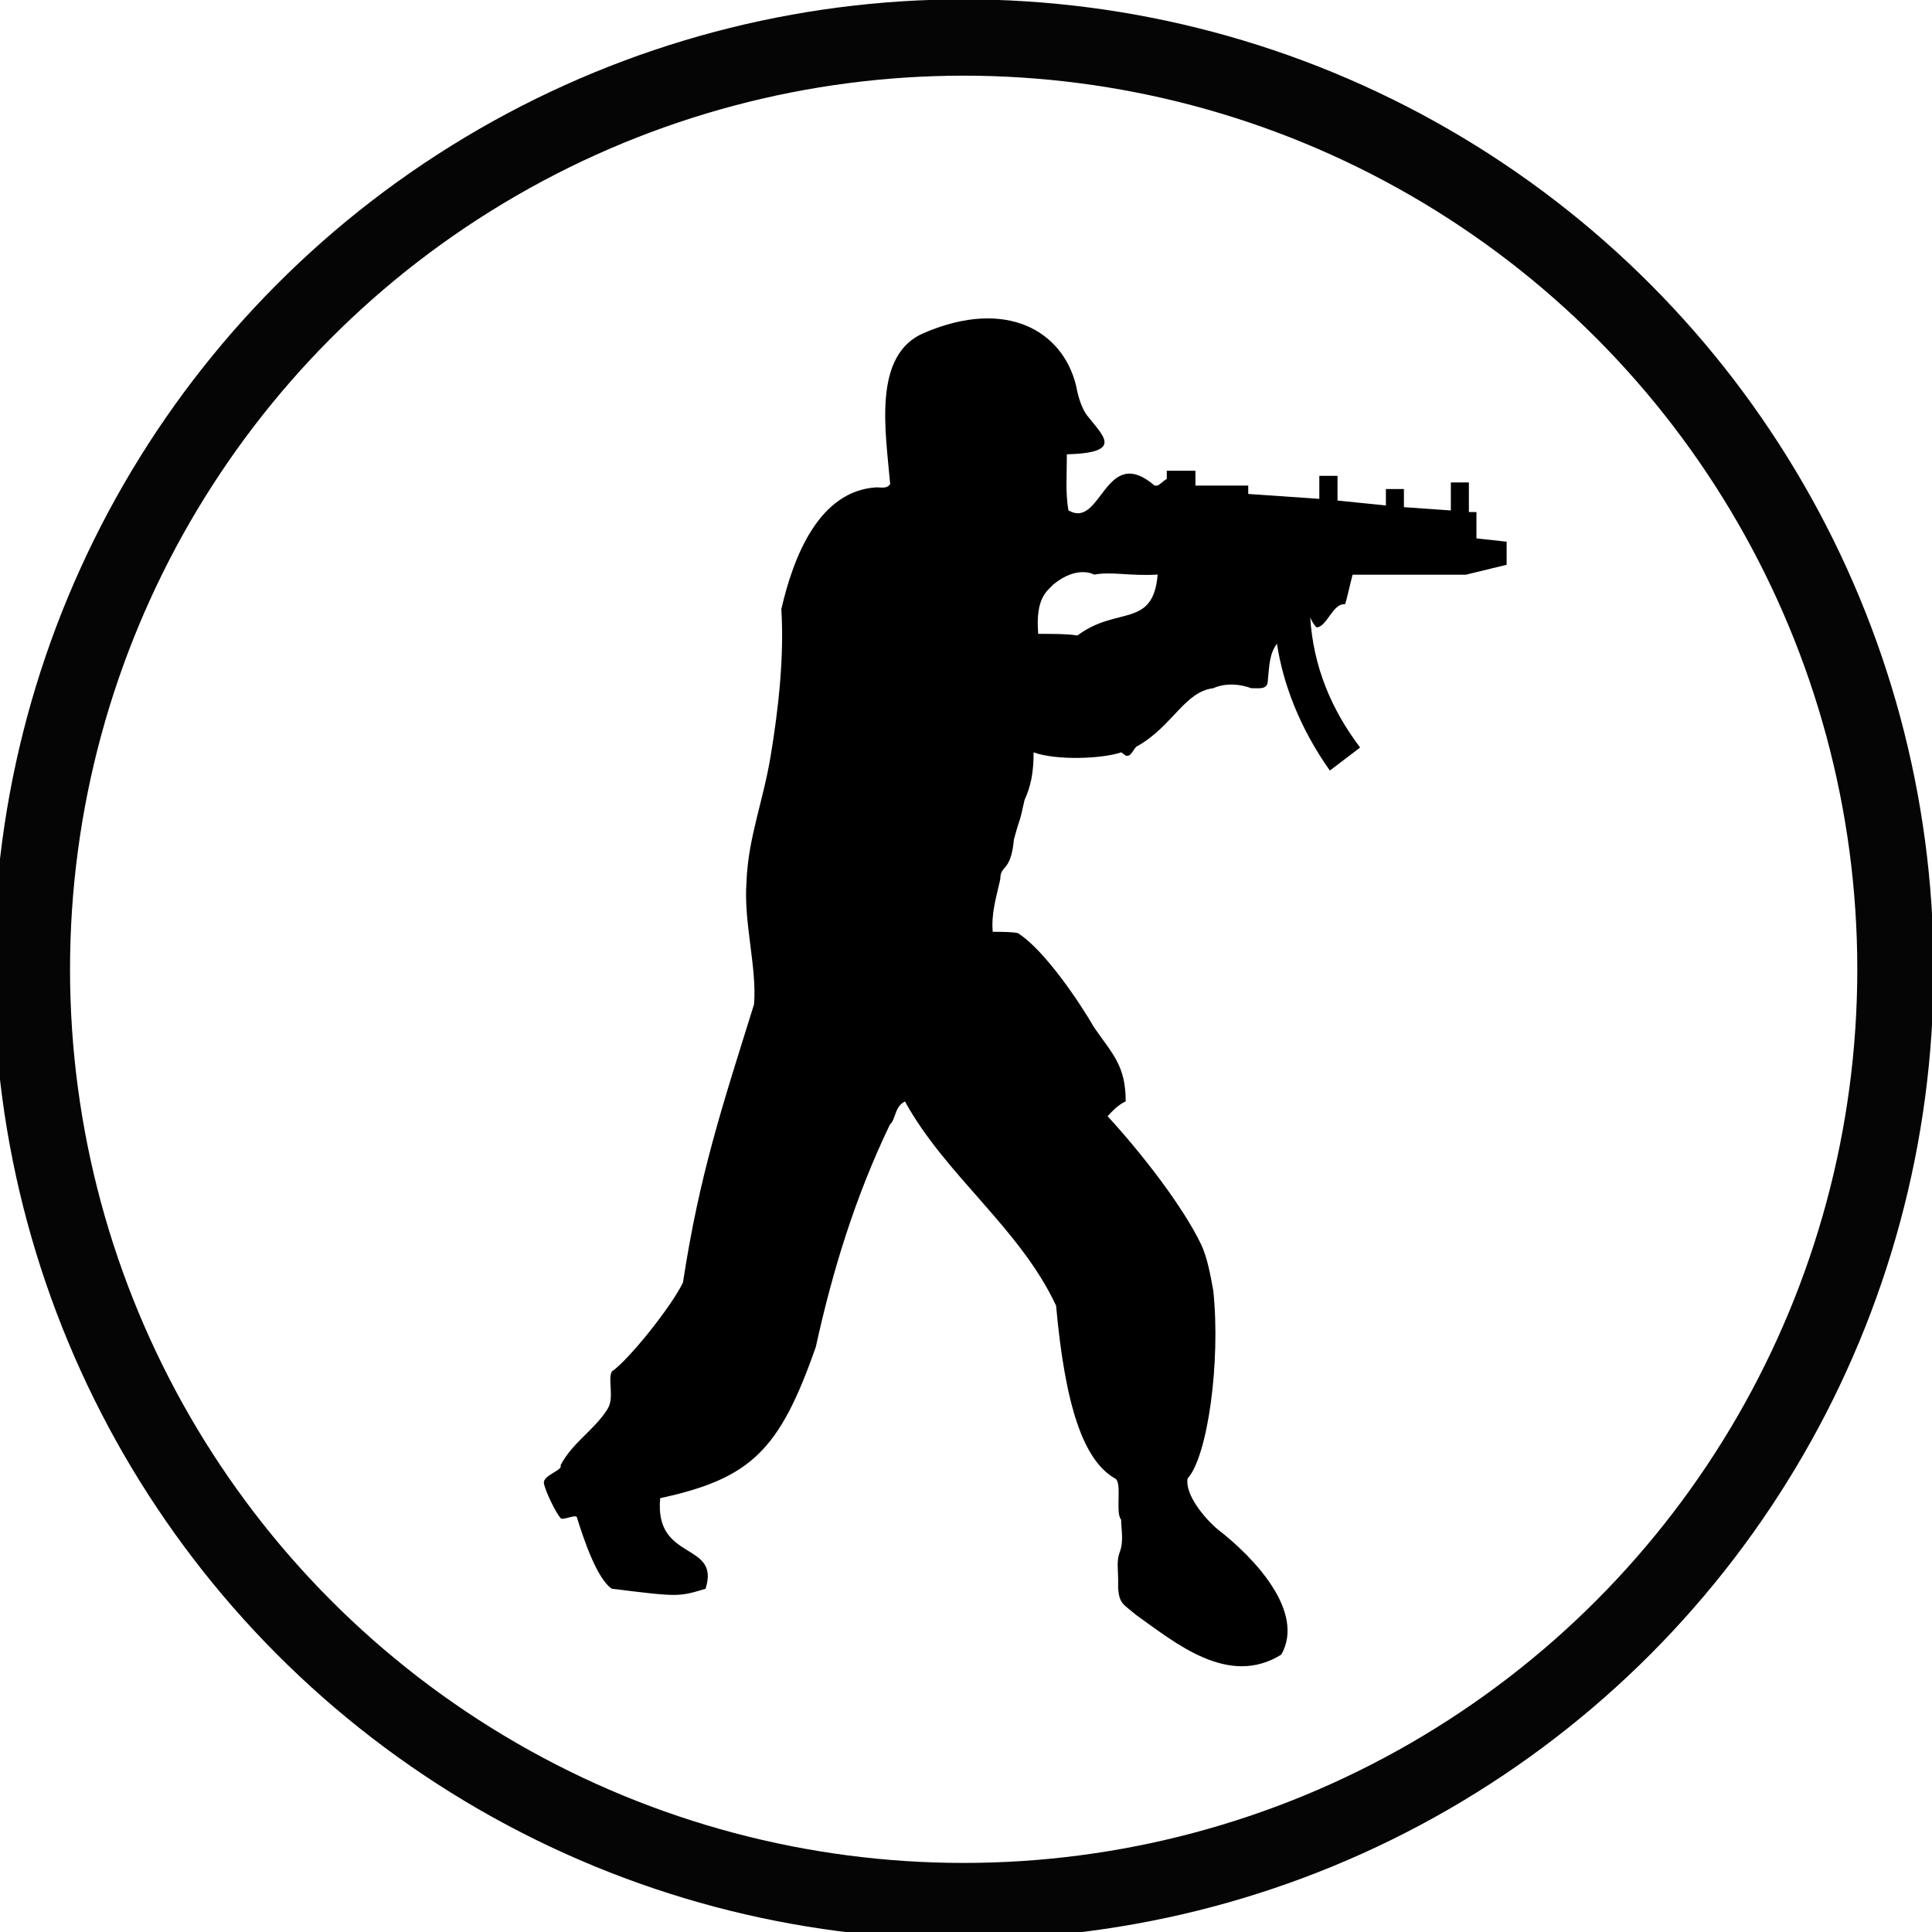 <?xml version="1.0" encoding="UTF-8" standalone="no"?>
<svg
   xmlns:dc="http://purl.org/dc/elements/1.1/"
   xmlns:cc="http://creativecommons.org/ns#"
   xmlns:rdf="http://www.w3.org/1999/02/22-rdf-syntax-ns#"
   xmlns:svg="http://www.w3.org/2000/svg"
   xmlns="http://www.w3.org/2000/svg"
   xmlns:sodipodi="http://sodipodi.sourceforge.net/DTD/sodipodi-0.dtd"
   xmlns:inkscape="http://www.inkscape.org/namespaces/inkscape"
   role="img"
   viewBox="0 0 24 24"
   version="1.1"
   id="svg6"
   sodipodi:docname="counterstrike.svg"
   inkscape:version="0.92.4 5da689c313, 2019-01-14">
  <defs
     id="defs10" />
  <sodipodi:namedview
     pagecolor="#ffffff"
     bordercolor="#666666"
     borderopacity="1"
     objecttolerance="10"
     gridtolerance="10"
     guidetolerance="10"
     inkscape:pageopacity="0"
     inkscape:pageshadow="2"
     inkscape:window-width="1366"
     inkscape:window-height="714"
     id="namedview8"
     showgrid="false"
     inkscape:zoom="18.465924"
     inkscape:cx="22.416451"
     inkscape:cy="11.369737"
     inkscape:window-x="0"
     inkscape:window-y="26"
     inkscape:window-maximized="1"
     inkscape:current-layer="svg6" />
  <title
     id="title2">AngelList icon</title>
  <path
     inkscape:connector-curvature="0"
     style="fill:#000000;fill-rule:evenodd;stroke-width:0.598"
     d="m 14.381,7.137 c -0.057,0.675 -0.508,0.388 -0.996,0.757 -0.132,-0.02 -0.282,-0.02 -0.488,-0.02 -0.037,-0.45 0.113,-0.532 0.187,-0.613 0.301,-0.246 0.508,-0.123 0.508,-0.123 0.225,-0.041 0.431,0.02 0.788,-3.242e-4 z m 1.126,-1.105 h -0.657 v -0.184 h -0.356 v 0.102 c -0.039,0.02 -0.076,0.062 -0.113,0.082 H 14.343 C 13.722,5.501 13.685,6.585 13.272,6.339 13.234,6.114 13.253,5.909 13.253,5.644 13.967,5.623 13.704,5.419 13.498,5.153 13.424,5.05 13.385,4.887 13.366,4.785 13.198,4.111 12.503,3.702 11.49,4.131 c -0.658,0.266 -0.488,1.227 -0.432,1.882 -0.037,0.061 -0.113,0.041 -0.169,0.041 -0.714,0.041 -1.033,0.859 -1.183,1.513 0.037,0.593 -0.037,1.248 -0.132,1.82 -0.094,0.573 -0.282,1.023 -0.301,1.575 -0.037,0.491 0.132,1.064 0.094,1.514 -0.395,1.268 -0.677,2.107 -0.883,3.457 -0.15,0.307 -0.675,0.961 -0.883,1.104 -0.056,0.102 0.037,0.327 -0.056,0.47 -0.169,0.266 -0.432,0.409 -0.582,0.696 0.037,0.061 -0.226,0.123 -0.206,0.225 0.019,0.102 0.15,0.368 0.206,0.429 0.019,0.041 0.206,-0.062 0.206,0 0.076,0.245 0.245,0.757 0.432,0.879 0.827,0.102 0.827,0.102 1.164,0 0.187,-0.593 -0.638,-0.327 -0.564,-1.125 1.127,-0.245 1.484,-0.593 1.934,-1.881 0.206,-0.941 0.488,-1.861 0.92,-2.761 0.074,-0.061 0.056,-0.225 0.187,-0.286 0.506,0.92 1.428,1.575 1.877,2.536 0.113,1.247 0.339,1.922 0.732,2.147 0.094,0.041 0,0.429 0.076,0.511 0,0.123 0.037,0.266 -0.019,0.409 -0.039,0.102 -0.018,0.225 -0.018,0.327 v 0.123 c 0.018,0.185 0.056,0.185 0.225,0.327 0.488,0.347 1.146,0.9 1.802,0.491 0.301,-0.532 -0.338,-1.207 -0.788,-1.554 -0.15,-0.123 -0.413,-0.429 -0.376,-0.634 0.245,-0.266 0.413,-1.432 0.319,-2.332 -0.037,-0.204 -0.074,-0.409 -0.15,-0.573 -0.225,-0.47 -0.731,-1.125 -1.163,-1.595 0.056,-0.061 0.132,-0.143 0.225,-0.184 0,-0.45 -0.169,-0.593 -0.393,-0.92 -0.189,-0.327 -0.619,-0.961 -0.94,-1.166 0,0 0,-0.021 -0.319,-0.021 -0.019,-0.225 0.039,-0.409 0.094,-0.654 0,-0.184 0.132,-0.081 0.169,-0.491 0.094,-0.347 0.056,-0.143 0.132,-0.491 0.074,-0.164 0.113,-0.327 0.113,-0.593 0.28,0.102 0.844,0.082 1.089,0 l 0.056,0.041 c 0.076,0.021 0.094,-0.102 0.15,-0.122 0.432,-0.246 0.582,-0.675 0.939,-0.716 0,0 0.189,-0.102 0.469,0 0.113,0 0.207,0.02 0.207,-0.102 0.019,-0.184 0.019,-0.327 0.113,-0.45 0.074,0.491 0.28,1.043 0.657,1.575 L 16.896,9.286 C 16.54,8.816 16.315,8.284 16.276,7.67 c 0.018,0.041 0.039,0.082 0.076,0.123 0.132,0 0.206,-0.307 0.356,-0.286 0.018,-0.041 0.057,-0.225 0.094,-0.368 h 1.408 L 18.716,7.016 V 6.729 l -0.375,-0.041 v -0.327 h -0.094 V 5.993 H 18.023 V 6.341 L 17.44,6.3 V 6.075 H 17.216 V 6.279 L 16.615,6.218 V 5.911 h -0.226 v 0.286 l -0.883,-0.061 V 6.035 h 6.6e-4 z"
     id="path14" />
  <circle
     style="opacity:0.98;fill:#000000;fill-opacity:0;stroke:#000000;stroke-width:0.948;stroke-miterlimit:4;stroke-dasharray:none;stroke-opacity:1"
     id="path830"
     cx="11.971"
     cy="12.041"
     r="11.575" />
</svg>
